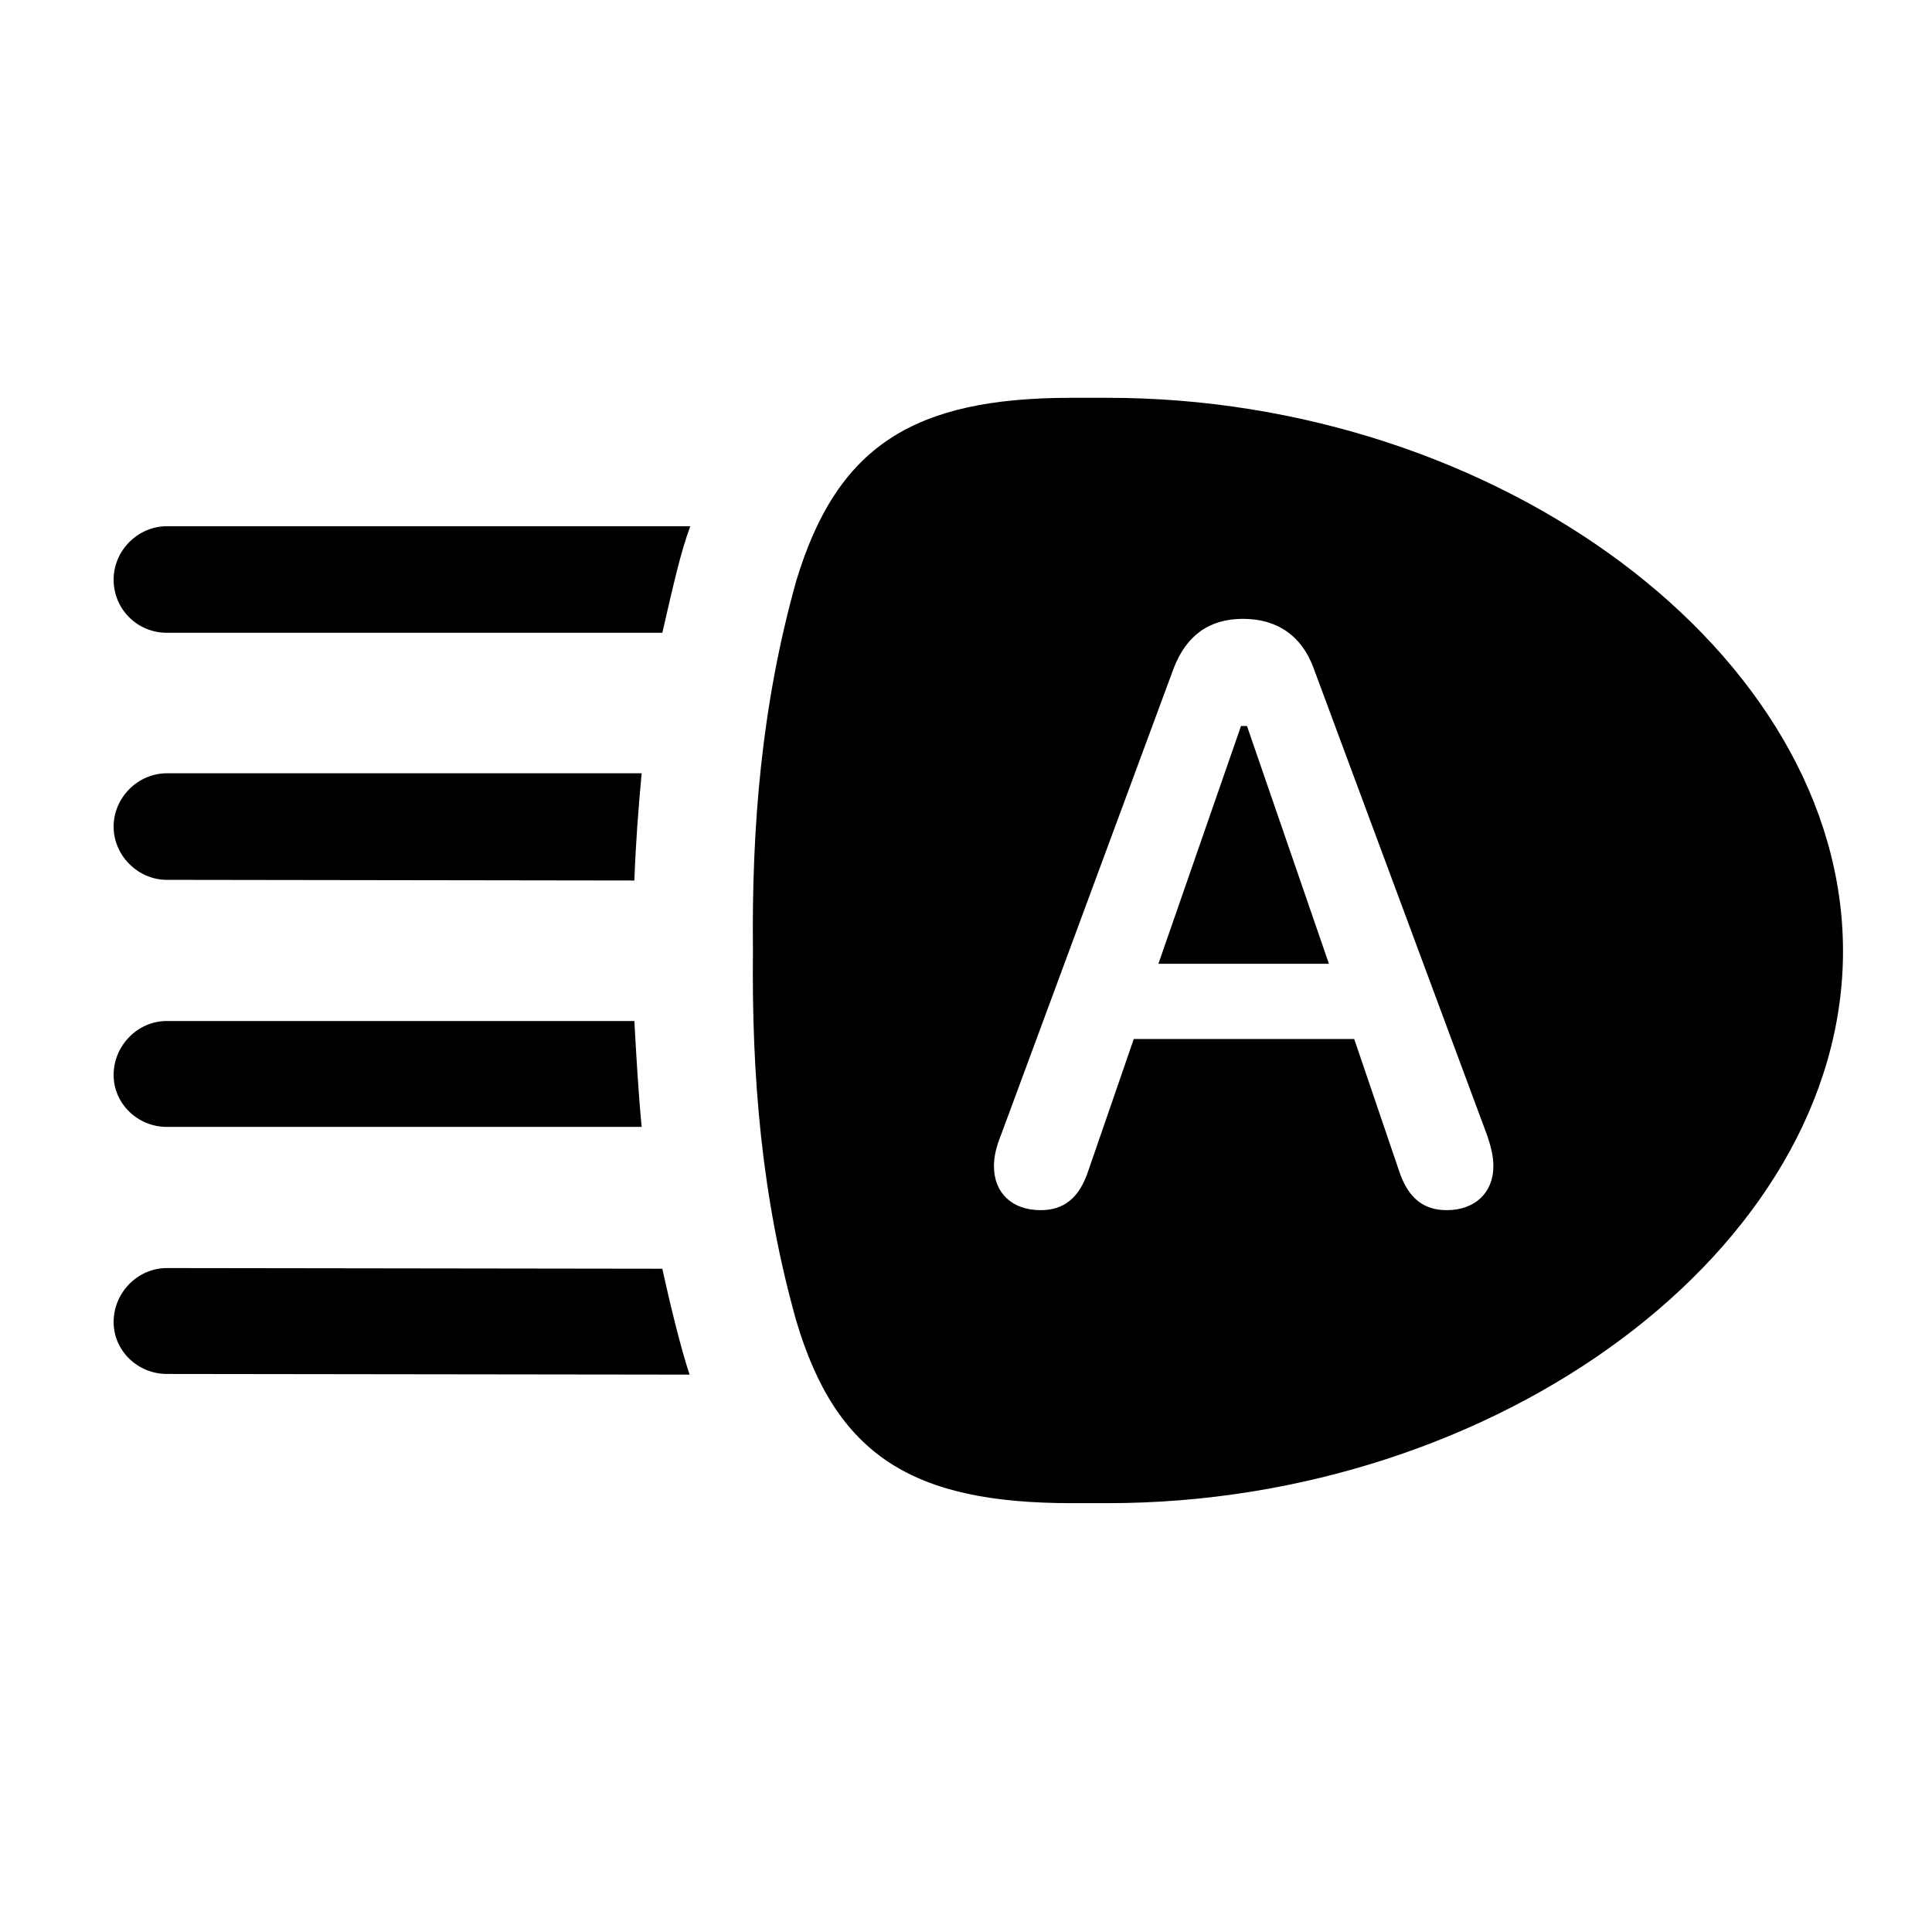 <!-- Generated by IcoMoon.io -->
<svg version="1.1" xmlns="http://www.w3.org/2000/svg" width="32" height="32" viewBox="0 0 32 32">
<title>auto-headlight-high-beam-fill</title>
<path d="M12.471 15.754c-0.022 2.074 0.143 4.081 0.717 6.121 0.662 2.228 1.919 3.022 4.555 3.022h0.607c6.452 0 12.176-4.202 12.176-9.143s-5.724-9.165-12.176-9.165h-0.607c-2.625 0-3.882 0.805-4.555 3.033-0.574 2.051-0.739 4.059-0.717 6.132zM1.882 9.599c0 0.496 0.397 0.882 0.882 0.882h8.206c0.199-0.86 0.298-1.312 0.463-1.765h-8.669c-0.485 0-0.882 0.408-0.882 0.882zM1.882 13.691c0 0.485 0.408 0.882 0.882 0.882l7.743 0.011c0.022-0.607 0.066-1.191 0.121-1.776h-7.864c-0.485 0-0.882 0.408-0.882 0.882zM1.882 17.805c0 0.474 0.397 0.86 0.882 0.86h7.864c-0.055-0.573-0.088-1.158-0.121-1.754h-7.743c-0.485 0-0.882 0.408-0.882 0.893zM1.882 21.897c0 0.474 0.397 0.86 0.882 0.86l8.658 0.011c-0.143-0.419-0.342-1.246-0.452-1.754l-8.206-0.011c-0.485 0-0.882 0.408-0.882 0.893zM17.235 20.044c-0.474 0-0.772-0.287-0.772-0.728 0-0.154 0.033-0.309 0.121-0.529l2.857-7.721c0.21-0.54 0.585-0.816 1.147-0.816s0.971 0.276 1.169 0.816l2.868 7.721c0.077 0.221 0.11 0.375 0.11 0.529 0 0.441-0.309 0.728-0.772 0.728-0.375 0-0.64-0.187-0.794-0.662l-0.739-2.173h-3.651l-0.75 2.173c-0.154 0.474-0.419 0.662-0.794 0.662zM19.187 15.963h2.824l-1.357-3.938h-0.099l-1.368 3.938z"></path>
</svg>
